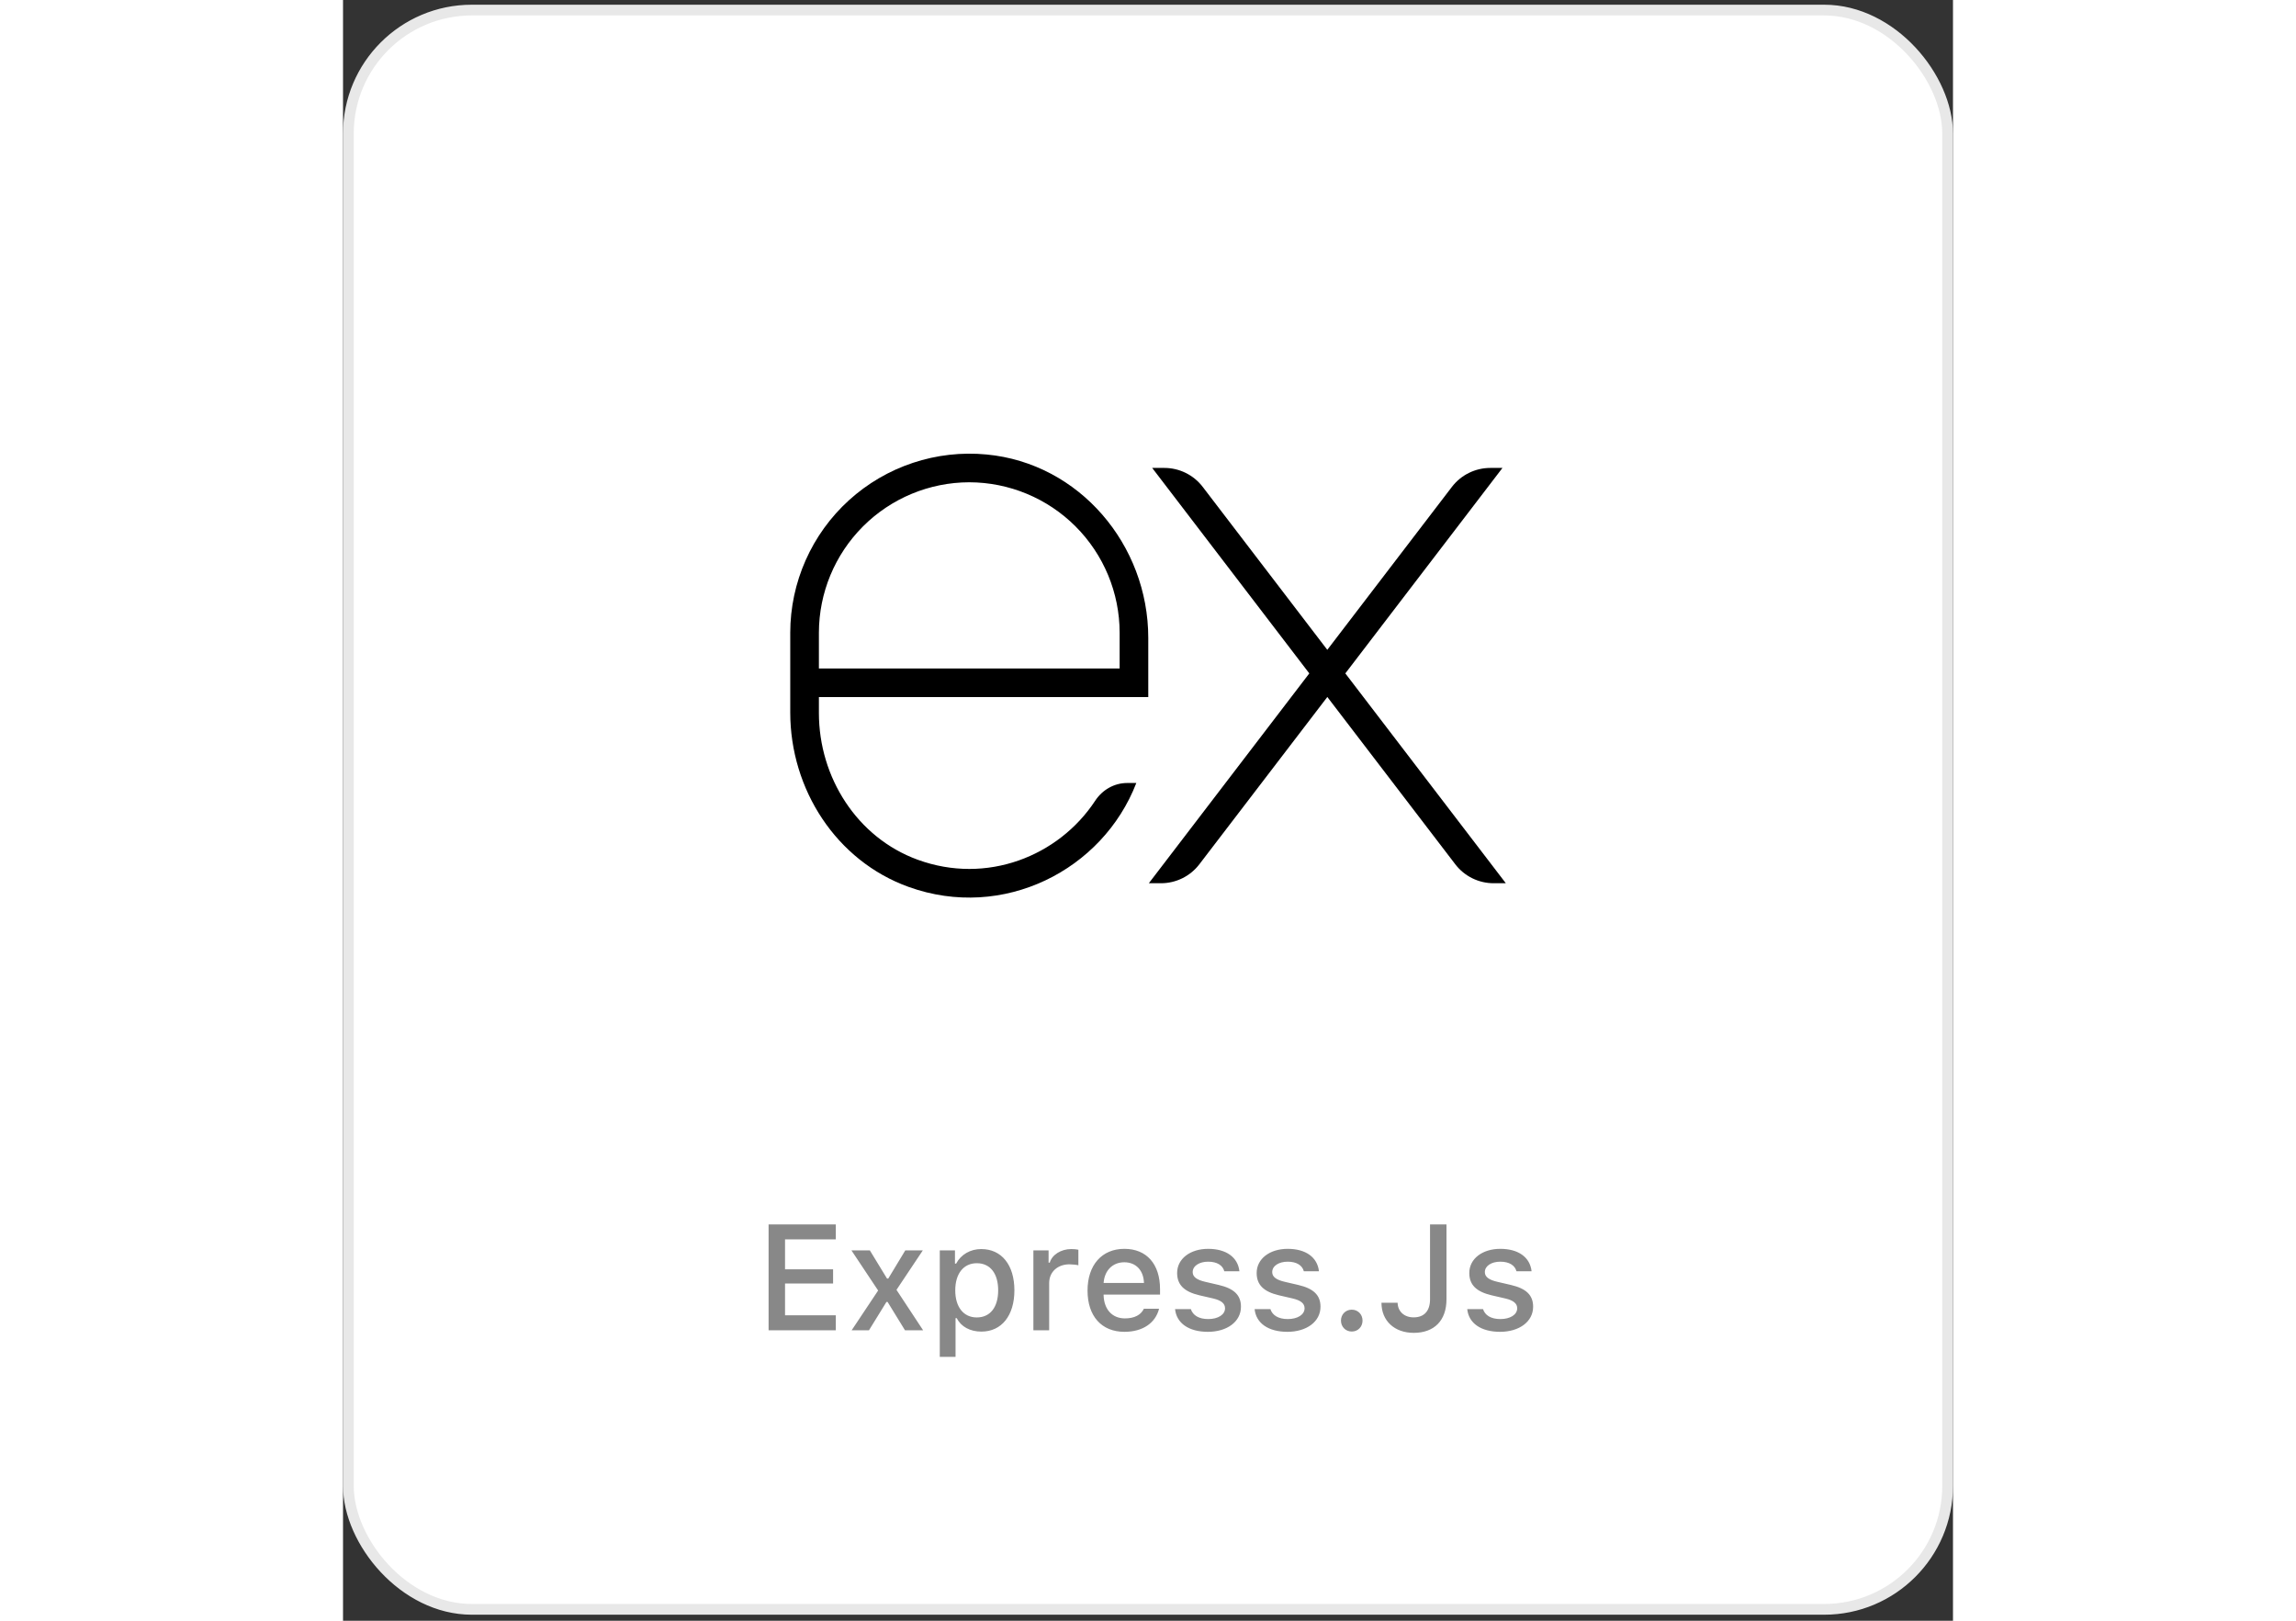 <svg width="170" height="120" viewBox="0 0 150 151" fill="none" xmlns="http://www.w3.org/2000/svg">
<rect x="0" y="0" width="150" height="151" fill="#333333" stroke="none"/>
<rect x="0.5" y="0.939" width="149" height="149" rx="11.5" fill="white"/>
<rect x="0.5" y="0.939" width="149" height="149" rx="11.5" stroke="#E8E8E8"/>
<path d="M103.315 45.362C104.168 44.249 105.488 43.596 106.891 43.596H108.025L93.385 62.739L108.338 82.289H107.205C106.513 82.289 105.83 82.13 105.21 81.824C104.59 81.517 104.048 81.072 103.628 80.522L91.708 64.936L79.785 80.522C79.365 81.072 78.824 81.517 78.204 81.823C77.585 82.129 76.903 82.289 76.212 82.289H75.078L90.028 62.739L75.391 43.596H76.525C77.925 43.596 79.248 44.249 80.098 45.362L91.705 60.542L103.315 45.362Z" fill="black"/>
<path fill-rule="evenodd" clip-rule="evenodd" d="M53.545 80.1C59.958 82.44 66.665 79.787 70.075 74.61C70.741 73.593 71.841 72.95 73.061 72.95H73.911C70.778 81.073 61.511 85.803 52.701 82.633C45.958 80.207 41.668 73.543 41.668 66.376V58.947C41.671 56.621 42.159 54.322 43.102 52.197C44.045 50.072 45.421 48.166 47.142 46.603C48.864 45.041 50.892 43.854 53.099 43.121C55.305 42.387 57.64 42.122 59.955 42.343C68.598 43.153 75.025 50.753 75.025 59.433V64.947H44.338V66.427C44.338 72.433 47.901 78.043 53.545 80.1ZM58.345 44.933C54.632 44.94 51.073 46.418 48.448 49.043C45.823 51.669 44.345 55.227 44.338 58.94V62.28H72.358V58.947C72.353 55.232 70.875 51.671 68.249 49.045C65.623 46.418 62.062 44.939 58.348 44.933" fill="black"/>
<path d="M45.913 122.545V123.939H39.651V114.075H45.913V115.47H41.183V118.259H45.66V119.585H41.183V122.545H45.913ZM50.739 121.301H50.63L49.003 123.939H47.39L49.857 120.234L47.369 116.495H49.085L50.685 119.12H50.801L52.387 116.495H54.02L51.566 120.173L54.048 123.939H52.359L50.739 121.301ZM59.462 116.372C61.355 116.372 62.552 117.849 62.552 120.214C62.552 122.579 61.355 124.062 59.476 124.062C58.416 124.062 57.575 123.598 57.185 122.812H57.069V126.414H55.6V116.495H57.015V117.726H57.124C57.575 116.878 58.45 116.372 59.462 116.372ZM59.045 122.743C60.296 122.743 61.041 121.793 61.041 120.214C61.041 118.642 60.296 117.691 59.052 117.691C57.815 117.691 57.042 118.662 57.042 120.221C57.042 121.772 57.815 122.743 59.045 122.743ZM64.322 123.939V116.495H65.737V117.637H65.847C66.059 116.905 66.886 116.372 67.856 116.372C68.075 116.372 68.356 116.393 68.513 116.434V117.883C68.39 117.842 67.952 117.794 67.692 117.794C66.578 117.794 65.792 118.498 65.792 119.544V123.939H64.322ZM72.792 117.603C71.705 117.603 70.946 118.368 70.864 119.53H74.624C74.59 118.361 73.879 117.603 72.792 117.603ZM74.617 121.93H76.032C75.697 123.263 74.508 124.083 72.806 124.083C70.673 124.083 69.367 122.62 69.367 120.241C69.367 117.862 70.7 116.352 72.799 116.352C74.87 116.352 76.121 117.767 76.121 120.104V120.617H70.864V120.699C70.912 122.005 71.671 122.832 72.847 122.832C73.735 122.832 74.344 122.511 74.617 121.93ZM77.714 118.601C77.714 117.281 78.924 116.352 80.606 116.352C82.28 116.352 83.374 117.131 83.518 118.443H82.109C81.973 117.896 81.439 117.548 80.606 117.548C79.785 117.548 79.163 117.938 79.163 118.519C79.163 118.963 79.539 119.243 80.346 119.428L81.583 119.715C82.998 120.043 83.661 120.651 83.661 121.745C83.661 123.146 82.356 124.083 80.578 124.083C78.808 124.083 77.652 123.283 77.522 121.964H78.992C79.177 122.538 79.724 122.894 80.612 122.894C81.528 122.894 82.178 122.483 82.178 121.889C82.178 121.444 81.829 121.157 81.084 120.979L79.785 120.679C78.37 120.344 77.714 119.708 77.714 118.601ZM85.124 118.601C85.124 117.281 86.334 116.352 88.016 116.352C89.69 116.352 90.784 117.131 90.928 118.443H89.519C89.383 117.896 88.85 117.548 88.016 117.548C87.195 117.548 86.573 117.938 86.573 118.519C86.573 118.963 86.949 119.243 87.756 119.428L88.993 119.715C90.408 120.043 91.071 120.651 91.071 121.745C91.071 123.146 89.766 124.083 87.988 124.083C86.218 124.083 85.062 123.283 84.933 121.964H86.402C86.587 122.538 87.134 122.894 88.022 122.894C88.939 122.894 89.588 122.483 89.588 121.889C89.588 121.444 89.239 121.157 88.494 120.979L87.195 120.679C85.78 120.344 85.124 119.708 85.124 118.601ZM93.983 124.056C93.409 124.056 92.978 123.611 92.978 123.037C92.978 122.463 93.409 122.019 93.983 122.019C94.564 122.019 94.988 122.463 94.988 123.037C94.988 123.611 94.564 124.056 93.983 124.056ZM96.752 121.376H98.256C98.276 122.189 98.871 122.736 99.746 122.736C100.724 122.736 101.277 122.148 101.277 121.048V114.075H102.809V121.055C102.809 123.037 101.66 124.179 99.76 124.179C97.976 124.179 96.752 123.071 96.752 121.376ZM104.935 118.601C104.935 117.281 106.145 116.352 107.826 116.352C109.501 116.352 110.595 117.131 110.738 118.443H109.33C109.193 117.896 108.66 117.548 107.826 117.548C107.006 117.548 106.384 117.938 106.384 118.519C106.384 118.963 106.76 119.243 107.566 119.428L108.804 119.715C110.219 120.043 110.882 120.651 110.882 121.745C110.882 123.146 109.576 124.083 107.799 124.083C106.028 124.083 104.873 123.283 104.743 121.964H106.213C106.397 122.538 106.944 122.894 107.833 122.894C108.749 122.894 109.398 122.483 109.398 121.889C109.398 121.444 109.05 121.157 108.305 120.979L107.006 120.679C105.591 120.344 104.935 119.708 104.935 118.601Z" fill="#888888"/>
</svg>
